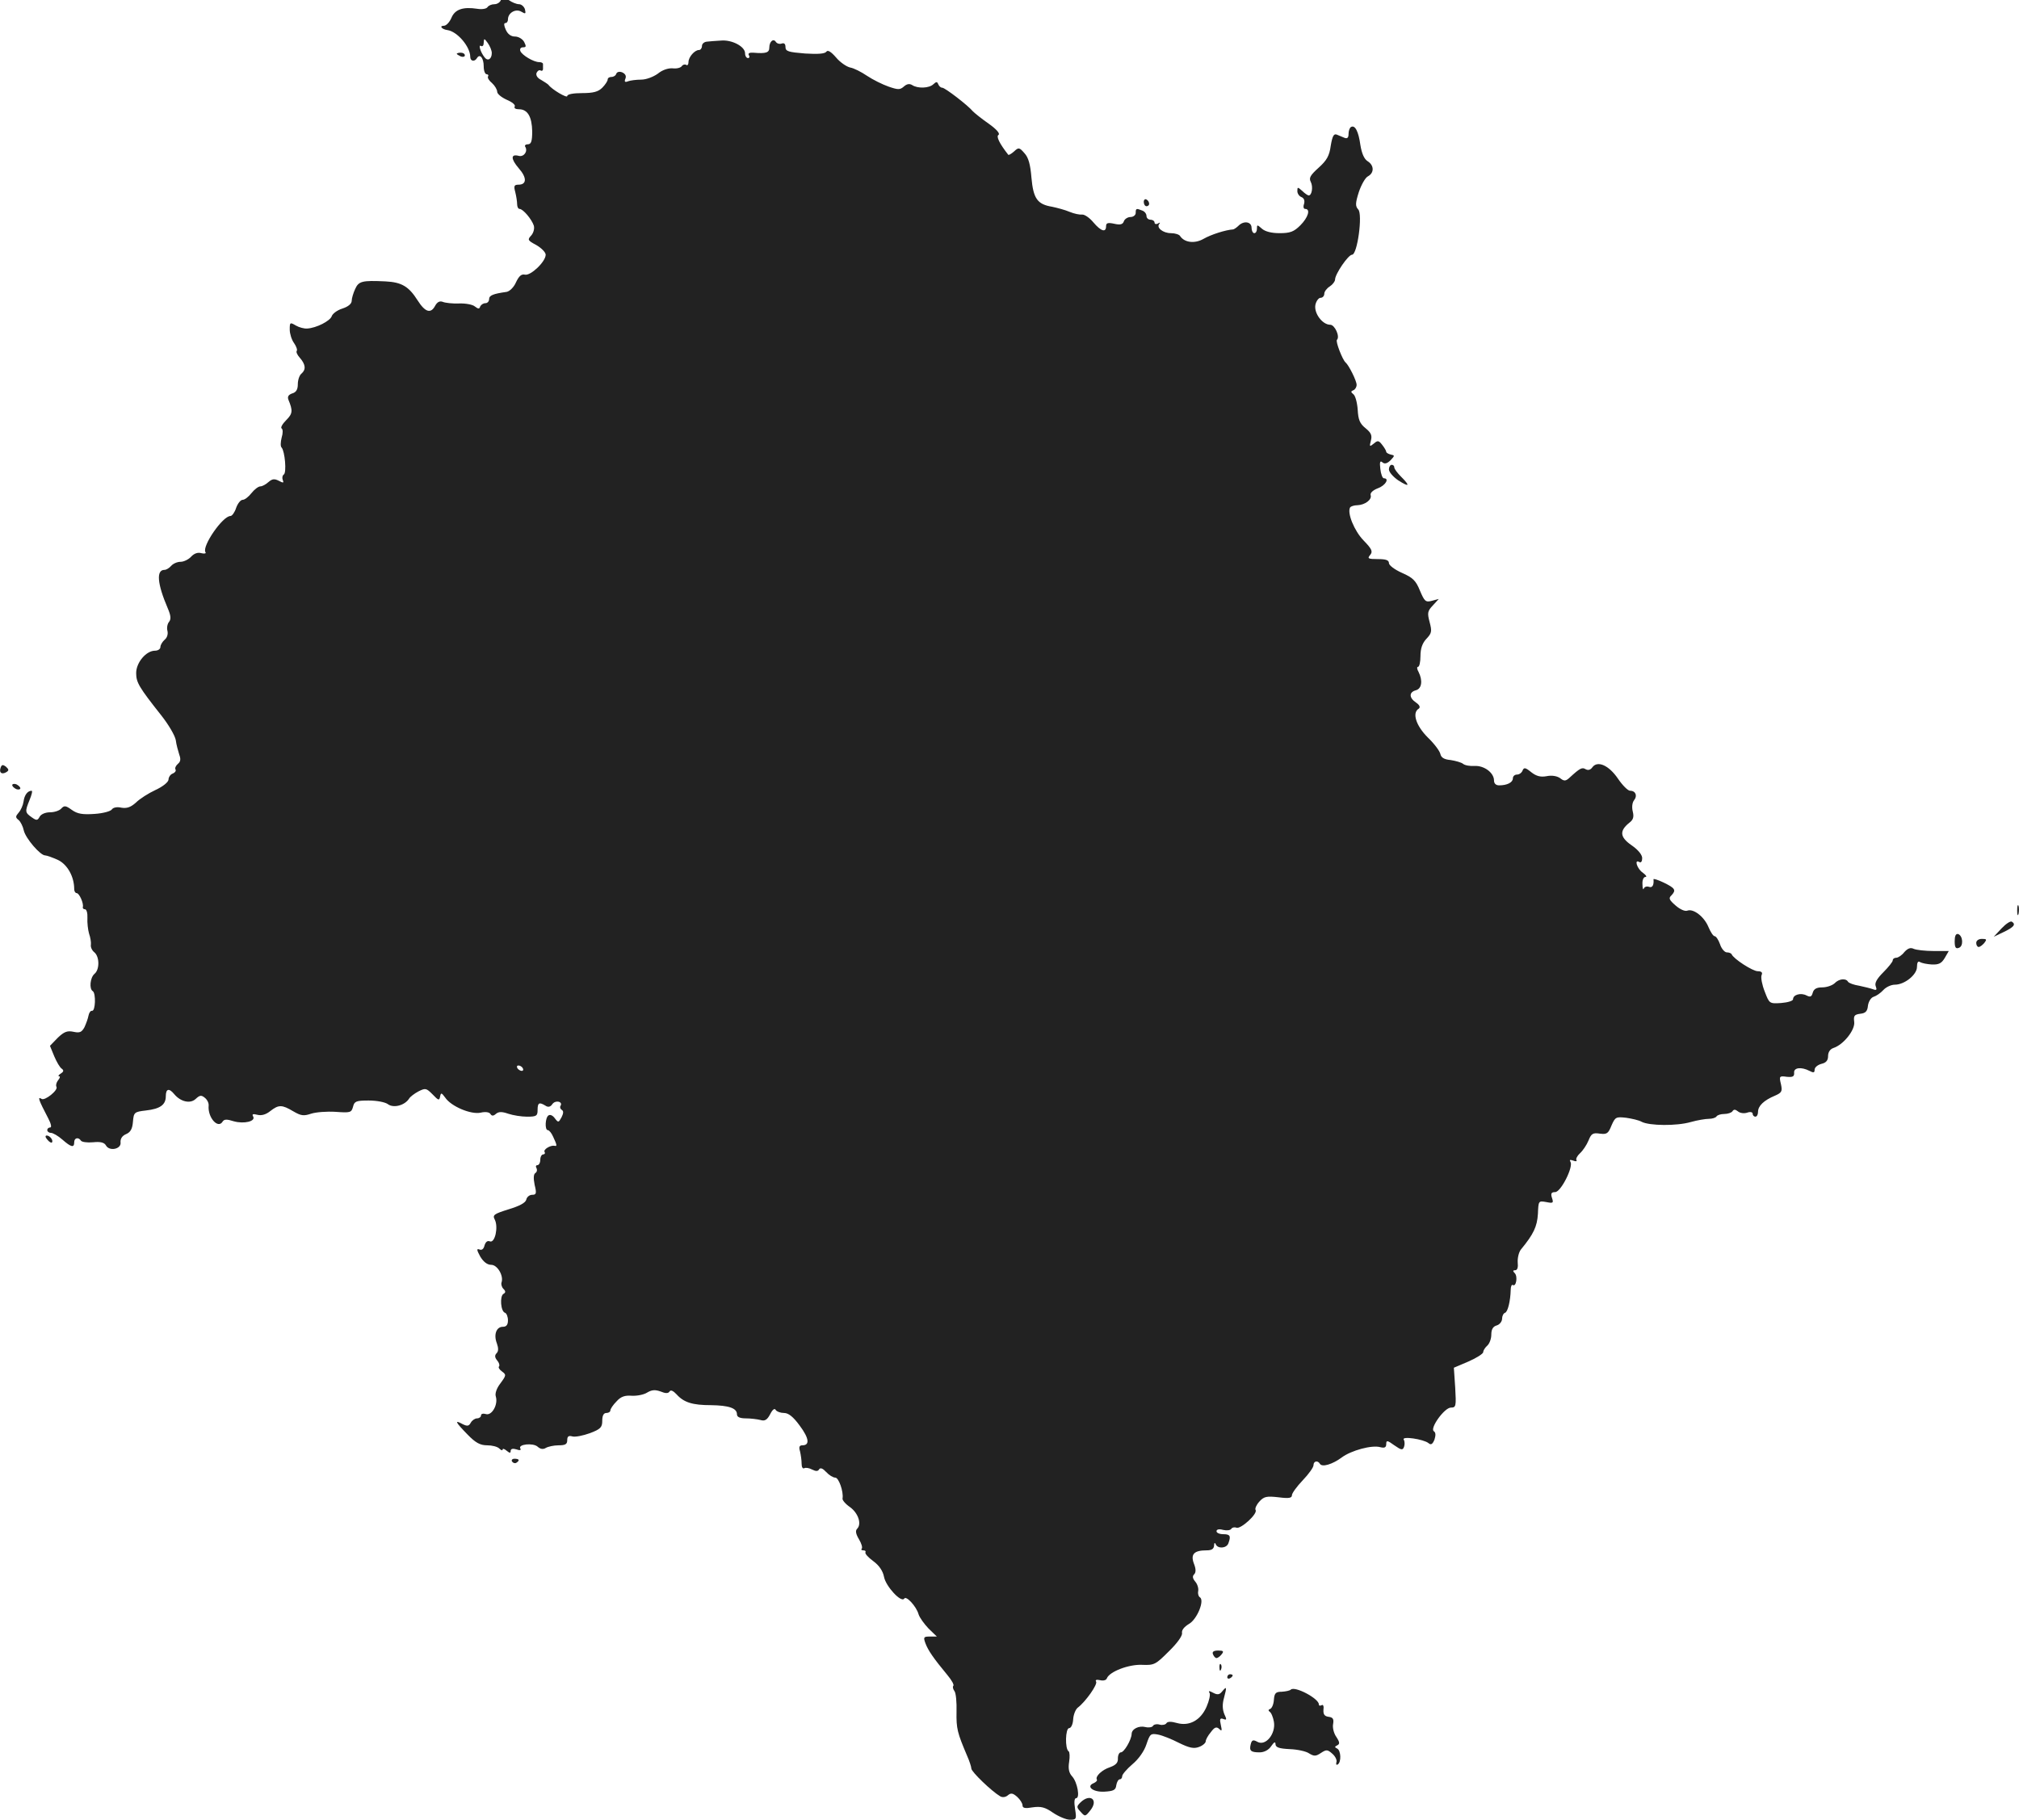<?xml version="1.0" standalone="no"?>
<!DOCTYPE svg PUBLIC "-//W3C//DTD SVG 20010904//EN"
 "http://www.w3.org/TR/2001/REC-SVG-20010904/DTD/svg10.dtd">
<svg version="1.0" xmlns="http://www.w3.org/2000/svg"
 width="749.417pt" height="675.562pt" viewBox="0 0 749.417 675.562"
 preserveAspectRatio="xMidYMid meet">
<g transform="translate(-616.456,1361.562) scale(0.1,-0.1)"
fill="#222222" stroke="none">
<path d="M8024 13616 c-3 -9 -14 -16 -24 -16 -11 0 -22 -5 -26 -11 -4 -6 -20
-9 -38 -6 -53 8 -83 -2 -96 -34 -7 -16 -19 -29 -28 -29 -18 0 -8 -13 13 -16
37 -5 85 -62 85 -99 0 -17 16 -20 25 -5 11 18 25 0 25 -31 0 -16 5 -29 11 -29
5 0 8 -4 5 -8 -3 -5 4 -16 15 -25 10 -9 19 -24 19 -32 0 -8 16 -21 36 -30 19
-8 33 -19 29 -25 -3 -6 3 -10 16 -10 32 0 48 -28 49 -82 0 -37 -4 -48 -16 -48
-8 0 -13 -4 -10 -9 11 -17 -5 -39 -24 -34 -30 8 -30 -11 0 -46 31 -35 30 -61
-1 -61 -16 0 -18 -5 -12 -27 4 -16 7 -36 7 -45 0 -10 4 -18 9 -18 13 0 45 -38
53 -62 3 -11 -1 -27 -10 -37 -14 -15 -13 -18 19 -35 19 -11 35 -27 35 -36 0
-26 -56 -79 -77 -74 -13 3 -22 -5 -33 -28 -8 -19 -24 -34 -35 -36 -50 -7 -65
-13 -65 -27 0 -8 -6 -15 -14 -15 -8 0 -16 -6 -19 -12 -3 -10 -7 -10 -20 0 -8
7 -35 12 -59 11 -23 -1 -51 2 -60 6 -11 4 -20 0 -28 -14 -16 -31 -37 -25 -65
19 -33 52 -59 68 -120 71 -86 4 -99 1 -112 -28 -7 -15 -13 -35 -13 -44 0 -11
-13 -22 -35 -29 -19 -6 -36 -19 -39 -28 -6 -18 -57 -44 -91 -46 -11 -1 -30 4
-42 11 -22 13 -23 12 -23 -15 0 -15 7 -38 16 -50 9 -13 13 -26 10 -29 -3 -4 2
-15 11 -25 22 -25 24 -44 7 -59 -8 -6 -14 -24 -14 -40 0 -19 -6 -30 -21 -34
-14 -5 -18 -12 -14 -23 17 -41 16 -52 -8 -76 -14 -14 -22 -28 -17 -31 5 -3 5
-18 0 -34 -4 -16 -5 -33 0 -37 12 -14 19 -93 8 -100 -5 -3 -7 -12 -4 -20 5
-12 2 -12 -15 -3 -16 8 -24 7 -38 -5 -10 -9 -23 -16 -30 -16 -7 0 -22 -11 -33
-25 -11 -14 -25 -25 -33 -25 -7 0 -18 -13 -24 -30 -5 -16 -15 -30 -21 -30 -29
0 -106 -112 -93 -134 4 -5 -3 -7 -15 -4 -13 4 -27 -1 -38 -13 -9 -10 -27 -19
-39 -19 -13 0 -28 -7 -35 -15 -7 -8 -18 -15 -25 -15 -31 0 -27 -51 12 -142 12
-28 13 -41 5 -51 -6 -7 -9 -22 -6 -33 3 -12 -1 -26 -10 -33 -9 -8 -16 -20 -16
-27 0 -8 -9 -14 -20 -14 -33 0 -70 -44 -70 -83 0 -35 10 -52 93 -157 27 -34
51 -75 54 -92 2 -17 9 -41 13 -54 6 -16 5 -26 -5 -34 -8 -7 -12 -16 -9 -21 3
-5 -2 -12 -10 -15 -9 -3 -16 -14 -16 -23 -1 -9 -20 -25 -48 -38 -26 -12 -59
-33 -73 -47 -19 -17 -33 -22 -53 -19 -17 4 -31 1 -36 -6 -4 -7 -33 -15 -65
-17 -44 -3 -63 0 -84 15 -22 16 -28 17 -39 5 -7 -8 -26 -14 -42 -14 -17 0 -33
-7 -38 -16 -8 -15 -12 -15 -29 -3 -26 18 -26 22 -9 64 8 19 12 35 8 35 -15 0
-27 -16 -30 -40 -2 -14 -10 -32 -18 -41 -12 -14 -13 -18 0 -28 7 -6 16 -24 19
-39 7 -29 61 -92 79 -92 6 0 28 -8 48 -17 35 -17 60 -62 60 -108 0 -8 4 -15 9
-15 10 0 27 -39 23 -52 -1 -5 3 -8 8 -8 6 0 10 -15 9 -32 -1 -18 2 -44 6 -58
5 -14 8 -32 7 -41 -2 -9 4 -22 13 -29 19 -16 20 -64 0 -80 -16 -14 -20 -56 -6
-64 12 -8 10 -75 -3 -73 -5 1 -11 -7 -13 -18 -2 -11 -9 -30 -15 -43 -10 -18
-17 -22 -40 -17 -23 5 -35 1 -59 -22 l-29 -30 16 -39 c9 -21 21 -42 28 -46 8
-6 7 -11 -4 -18 -8 -5 -11 -10 -6 -10 5 0 3 -7 -4 -15 -6 -8 -9 -18 -6 -24 8
-12 -43 -53 -55 -45 -16 10 -12 -2 25 -73 10 -19 13 -33 7 -33 -6 0 -11 -4
-11 -10 0 -5 6 -10 13 -10 8 0 27 -11 43 -25 33 -29 44 -31 44 -10 0 17 16 20
25 6 3 -5 23 -8 45 -6 28 3 42 -1 48 -12 13 -23 58 -13 54 12 -1 13 6 24 20
30 17 7 24 20 26 46 3 35 5 37 48 42 53 6 74 21 74 53 0 28 12 31 31 8 24 -29
60 -37 80 -18 15 14 21 15 34 4 9 -7 15 -20 14 -29 -4 -44 35 -88 52 -59 6 9
16 9 41 1 39 -11 83 0 72 18 -5 9 0 10 16 6 15 -4 32 1 48 14 31 24 43 24 85
-1 29 -17 39 -18 66 -9 18 6 59 9 91 7 55 -4 59 -3 65 19 5 20 11 23 58 23 30
0 62 -6 72 -14 21 -15 62 -4 78 21 4 7 20 19 35 27 26 13 29 12 52 -11 22 -23
25 -24 28 -9 3 16 5 16 19 -3 22 -33 96 -64 132 -56 17 4 32 2 36 -5 5 -8 11
-8 21 1 10 8 22 8 45 0 18 -6 49 -11 70 -11 35 0 39 3 39 25 0 27 6 30 29 16
10 -7 19 -5 26 6 12 16 40 9 30 -7 -3 -5 -1 -11 5 -15 7 -4 6 -13 -1 -27 -11
-20 -12 -21 -25 -4 -7 10 -17 15 -23 11 -13 -7 -15 -55 -3 -55 5 0 14 -11 20
-25 14 -30 15 -36 5 -33 -15 3 -43 -14 -37 -23 3 -5 0 -9 -5 -9 -6 0 -11 -9
-11 -20 0 -11 -5 -20 -11 -20 -5 0 -7 -5 -3 -11 3 -6 2 -14 -4 -18 -7 -4 -8
-19 -3 -44 8 -32 6 -37 -9 -37 -10 0 -20 -8 -22 -18 -3 -12 -26 -24 -66 -36
-54 -17 -60 -21 -51 -38 14 -27 1 -88 -18 -81 -9 4 -16 -2 -20 -15 -3 -13 -10
-19 -19 -15 -11 4 -10 -2 3 -26 12 -20 26 -31 41 -31 23 0 47 -41 38 -66 -2
-6 1 -17 7 -23 9 -9 9 -14 0 -19 -14 -9 -10 -65 6 -70 6 -2 11 -15 11 -28 0
-17 -6 -24 -19 -24 -24 0 -35 -29 -22 -62 6 -17 6 -29 -1 -36 -8 -8 -7 -16 2
-27 7 -8 10 -18 7 -22 -4 -3 1 -12 11 -19 16 -12 16 -14 -6 -44 -14 -18 -21
-38 -17 -49 9 -30 -15 -72 -37 -65 -10 3 -18 1 -18 -5 0 -6 -7 -11 -15 -11 -7
0 -18 -7 -23 -16 -7 -13 -13 -14 -31 -5 -31 17 -26 7 19 -39 30 -31 47 -40 73
-40 18 0 38 -5 45 -12 7 -7 12 -8 12 -4 0 5 7 3 15 -4 11 -9 15 -10 15 -1 0 8
8 10 21 6 13 -5 19 -3 15 3 -10 16 47 22 64 7 10 -9 20 -11 30 -5 8 5 30 10
48 10 25 0 32 4 32 19 0 14 5 18 19 14 11 -3 40 3 65 12 40 15 46 22 46 46 0
19 5 29 15 29 8 0 15 4 15 9 0 6 10 21 23 34 16 18 31 23 57 21 19 -1 45 4 57
12 17 10 29 11 49 4 19 -8 29 -8 34 0 4 7 14 2 26 -11 27 -30 59 -40 128 -40
66 -1 96 -11 96 -34 0 -10 11 -15 33 -15 17 0 42 -3 54 -6 16 -5 25 0 36 21 9
18 17 24 21 16 4 -6 18 -11 31 -11 16 0 34 -14 58 -47 35 -47 38 -73 10 -73
-11 0 -14 -6 -9 -22 3 -13 6 -33 6 -46 0 -13 4 -20 10 -17 5 3 18 1 29 -5 14
-7 22 -7 26 1 5 7 14 3 26 -10 11 -12 26 -21 34 -21 13 0 31 -52 27 -77 -2 -6
11 -21 27 -32 31 -22 45 -63 27 -81 -7 -7 -5 -19 7 -39 9 -15 14 -31 10 -35
-3 -3 -1 -6 6 -6 7 0 10 -3 8 -7 -3 -5 10 -19 29 -33 22 -16 36 -37 40 -59 7
-35 64 -97 75 -80 7 12 45 -29 53 -58 4 -13 21 -36 37 -53 l31 -30 -26 0 c-23
0 -25 -2 -16 -26 10 -26 29 -54 82 -118 15 -18 25 -36 21 -39 -3 -4 -1 -12 4
-19 6 -7 9 -42 8 -78 -1 -62 3 -77 39 -162 9 -20 16 -42 16 -48 0 -12 76 -85
107 -103 8 -5 20 -4 29 4 11 9 18 8 34 -6 11 -10 20 -24 20 -32 0 -10 10 -12
38 -7 30 4 45 1 75 -20 21 -14 49 -26 63 -26 24 0 25 2 19 40 -4 25 -3 40 4
40 15 0 5 59 -15 81 -12 13 -15 29 -11 54 3 19 2 37 -2 39 -14 9 -12 86 2 86
7 0 14 14 15 33 1 17 9 37 17 43 29 22 75 87 68 97 -4 6 2 8 15 5 12 -3 23 0
25 7 10 25 81 52 130 50 46 -2 51 1 100 50 31 30 51 58 49 68 -2 11 8 23 26
34 30 17 59 88 40 99 -5 3 -8 14 -6 23 2 10 -3 26 -11 35 -10 12 -11 20 -4 27
7 7 7 20 -1 40 -13 35 1 49 47 49 19 0 27 5 28 18 0 10 3 12 6 5 7 -18 40 -16
47 3 10 27 7 34 -19 34 -14 0 -25 5 -25 11 0 7 10 9 24 5 14 -3 27 -2 31 4 3
5 12 7 19 4 16 -6 80 52 71 66 -3 5 3 19 14 31 17 19 27 21 71 16 39 -5 50 -3
50 8 0 7 18 32 40 55 22 23 40 48 40 56 0 16 16 19 24 5 8 -13 46 -2 81 24 35
26 112 47 143 38 16 -4 22 -1 22 12 0 14 4 14 30 -5 26 -18 31 -19 36 -6 3 8
3 20 -1 27 -9 14 73 2 92 -13 9 -8 15 -4 22 13 5 16 5 26 -2 31 -17 10 39 88
63 88 19 0 20 5 16 74 l-5 74 54 23 c30 13 55 29 55 35 0 6 7 17 15 24 8 7 15
25 15 41 0 19 6 30 20 34 11 3 20 15 20 25 0 10 5 20 11 22 10 3 20 43 21 85
0 13 4 21 8 18 12 -8 19 32 7 44 -8 8 -7 11 2 11 8 0 11 11 9 29 -1 16 4 38
12 48 47 57 60 85 63 132 2 49 2 49 31 44 25 -5 28 -4 21 16 -5 16 -2 21 12
21 21 0 68 93 57 112 -5 8 -2 9 10 5 9 -4 15 -3 12 2 -3 4 3 16 13 25 11 10
25 31 32 48 10 25 16 29 42 25 26 -3 31 0 43 30 14 32 17 33 54 29 21 -3 48
-9 58 -15 29 -15 130 -16 182 -1 25 7 55 12 68 12 12 0 25 4 28 9 3 5 16 9 29
9 13 0 27 5 30 10 5 8 11 7 20 0 8 -7 23 -9 35 -5 11 4 20 2 20 -4 0 -6 5 -11
10 -11 6 0 10 8 10 18 0 22 22 43 63 60 25 11 28 16 22 43 -7 29 -6 31 22 27
22 -2 28 1 27 15 -2 19 26 23 57 7 15 -8 19 -7 19 4 0 9 11 18 25 22 18 4 25
13 25 29 0 15 8 26 20 30 37 12 81 67 77 97 -3 23 1 27 22 30 20 2 27 9 29 30
2 15 11 30 21 33 10 3 26 14 36 25 10 11 29 20 43 20 36 0 82 37 82 66 0 16 4
23 11 18 7 -4 26 -8 44 -9 26 -1 36 4 48 24 l15 26 -56 0 c-32 0 -65 4 -74 8
-12 6 -22 2 -35 -12 -9 -12 -23 -21 -30 -21 -7 0 -13 -4 -13 -10 0 -5 -16 -25
-35 -44 -24 -24 -33 -40 -28 -52 5 -13 3 -16 -10 -11 -8 3 -32 9 -51 13 -20 3
-39 10 -42 15 -8 14 -34 11 -50 -6 -9 -8 -29 -15 -46 -15 -21 0 -31 -6 -35
-20 -4 -15 -9 -17 -23 -10 -21 11 -50 3 -50 -14 0 -6 -19 -12 -44 -14 -44 -3
-44 -2 -61 42 -10 25 -15 52 -12 61 5 10 0 15 -14 15 -19 0 -90 46 -97 63 -2
4 -10 7 -18 7 -8 0 -20 14 -25 30 -6 17 -15 30 -20 30 -5 0 -15 15 -23 34 -16
39 -56 69 -78 61 -9 -4 -28 5 -44 19 -23 20 -27 27 -16 37 19 20 15 27 -28 48
-21 10 -39 16 -38 12 2 -21 -4 -32 -16 -28 -8 3 -17 1 -20 -6 -2 -7 -5 0 -5
16 -1 15 4 27 11 27 7 0 2 7 -10 16 -21 14 -33 52 -12 39 6 -3 10 3 10 15 0
12 -15 31 -40 48 -43 30 -45 53 -8 83 15 11 18 22 13 42 -4 16 -2 33 5 42 13
16 6 35 -15 35 -8 0 -28 20 -45 45 -34 50 -76 68 -95 42 -7 -10 -16 -12 -25
-7 -13 8 -21 4 -59 -31 -15 -14 -21 -14 -36 -2 -12 8 -31 11 -50 7 -22 -4 -38
0 -57 15 -22 18 -27 18 -32 6 -3 -8 -12 -15 -21 -15 -8 0 -15 -6 -15 -14 0
-15 -21 -26 -51 -26 -12 0 -19 7 -19 18 0 29 -37 56 -72 54 -17 -1 -36 2 -43
8 -6 5 -27 11 -46 14 -24 2 -35 9 -38 22 -2 11 -23 39 -47 62 -44 44 -59 92
-33 107 6 5 3 13 -10 22 -27 18 -27 39 -1 46 22 6 26 36 10 68 -6 10 -7 19 -2
19 5 0 9 18 9 40 0 28 7 48 22 64 20 21 21 28 12 62 -9 34 -8 41 12 62 l22 24
-26 -7 c-23 -6 -27 -2 -44 38 -15 37 -26 48 -67 66 -27 12 -48 28 -48 36 0 11
-11 15 -41 15 -36 0 -40 2 -29 15 11 13 7 22 -24 54 -35 36 -62 103 -50 123 3
4 15 8 27 8 28 1 55 21 49 38 -2 8 9 18 27 25 28 10 44 37 22 37 -5 0 -11 16
-13 35 -3 25 -1 32 8 24 8 -7 18 -4 30 8 16 17 16 18 1 21 -9 2 -17 7 -17 10
0 4 -7 16 -15 26 -13 17 -17 17 -31 5 -16 -13 -17 -12 -11 11 5 19 1 29 -20
46 -21 17 -27 31 -29 69 -2 27 -9 52 -16 57 -10 8 -10 11 0 15 6 2 12 11 12
20 0 15 -29 73 -41 83 -11 9 -38 78 -32 84 12 12 -8 56 -25 56 -29 0 -61 43
-55 74 3 14 12 26 19 26 8 0 14 7 14 15 0 8 9 20 20 27 11 7 20 19 20 26 0 20
49 92 63 92 20 0 40 151 23 168 -11 12 -11 23 2 64 9 27 24 54 34 59 24 13 23
41 -1 56 -13 8 -22 29 -27 60 -7 51 -20 76 -35 67 -5 -3 -9 -14 -9 -26 0 -14
-5 -18 -15 -14 -8 3 -21 9 -29 12 -11 4 -16 -6 -22 -41 -5 -38 -15 -55 -45
-82 -31 -28 -37 -38 -29 -53 9 -18 4 -50 -8 -50 -3 0 -14 7 -24 17 -17 15 -18
15 -18 -1 0 -9 7 -19 15 -22 10 -4 13 -13 10 -25 -4 -11 -2 -19 4 -19 21 0 11
-32 -18 -61 -24 -24 -38 -29 -77 -29 -30 0 -54 6 -66 17 -17 15 -18 15 -18 0
0 -10 -4 -17 -10 -17 -5 0 -10 9 -10 20 0 23 -29 27 -48 8 -7 -7 -16 -13 -20
-14 -29 -2 -82 -19 -110 -35 -33 -19 -71 -14 -87 10 -3 6 -19 11 -34 11 -30 0
-56 21 -43 35 4 5 1 5 -5 1 -7 -4 -13 -2 -13 3 0 6 -7 11 -15 11 -8 0 -15 6
-15 14 0 8 -7 17 -16 20 -22 9 -24 8 -24 -9 0 -8 -9 -15 -19 -15 -10 0 -22 -7
-25 -16 -4 -12 -14 -14 -36 -9 -23 5 -30 3 -30 -9 0 -25 -19 -19 -47 14 -14
17 -33 30 -42 29 -9 -1 -29 3 -46 10 -16 7 -46 15 -65 19 -55 9 -70 30 -77
108 -4 49 -11 75 -26 91 -19 22 -22 22 -39 6 -10 -9 -20 -14 -21 -12 -33 42
-46 69 -36 74 6 5 -8 21 -36 41 -26 18 -52 39 -59 46 -19 23 -104 88 -114 88
-6 0 -12 6 -15 13 -4 10 -7 10 -18 0 -15 -15 -58 -17 -79 -3 -10 6 -20 4 -31
-6 -14 -12 -21 -12 -56 0 -23 8 -59 26 -80 40 -22 15 -50 29 -63 31 -13 3 -37
19 -52 37 -19 22 -31 29 -36 22 -5 -8 -31 -10 -79 -7 -62 5 -73 8 -73 24 0 12
-5 16 -14 13 -8 -3 -17 0 -21 5 -9 16 -25 3 -25 -20 0 -19 -12 -23 -59 -19
-14 1 -21 -2 -17 -9 4 -6 2 -11 -3 -11 -6 0 -11 8 -11 18 0 25 -49 51 -90 47
-19 -1 -43 -3 -52 -4 -10 -1 -18 -8 -18 -16 0 -8 -5 -15 -11 -15 -16 0 -39
-26 -39 -45 0 -9 -4 -14 -9 -10 -5 3 -13 0 -16 -5 -4 -6 -19 -10 -34 -8 -17 1
-38 -6 -55 -20 -17 -12 -43 -22 -62 -22 -18 0 -40 -3 -48 -6 -12 -5 -15 -2
-10 10 4 10 -1 18 -12 23 -10 4 -19 2 -22 -5 -2 -7 -10 -12 -18 -12 -8 0 -14
-4 -14 -10 0 -5 -9 -19 -20 -30 -15 -15 -33 -20 -75 -20 -32 0 -55 -4 -55 -11
0 -9 -57 24 -70 42 -3 3 -15 11 -27 18 -14 7 -20 17 -17 26 4 8 10 12 15 9 5
-3 9 0 9 5 0 6 0 14 0 19 0 4 -6 7 -14 7 -21 0 -64 26 -70 41 -3 8 1 14 10 14
12 0 12 4 4 20 -6 11 -21 20 -34 20 -15 0 -27 9 -34 25 -7 15 -8 25 -2 25 6 0
10 6 10 14 0 24 29 41 50 28 15 -9 17 -8 13 9 -3 10 -13 19 -22 19 -9 0 -27 7
-39 16 -20 14 -23 14 -28 0z m-34 -197 c0 -23 -15 -32 -27 -16 -15 19 -24 49
-13 42 6 -3 10 2 10 12 1 17 2 17 15 -1 8 -11 15 -28 15 -37z m115 -3769 c3
-5 2 -10 -4 -10 -5 0 -13 5 -16 10 -3 6 -2 10 4 10 5 0 13 -4 16 -10z"/>
<path d="M7860 13416 c0 -2 7 -6 15 -10 8 -3 15 -1 15 4 0 6 -7 10 -15 10 -8
0 -15 -2 -15 -4z"/>
<path d="M10410 12866 c0 -9 5 -16 10 -16 6 0 10 4 10 9 0 6 -4 13 -10 16 -5
3 -10 -1 -10 -9z"/>
<path d="M11320 11873 c0 -10 16 -28 35 -41 41 -26 45 -21 10 14 -14 14 -25
29 -25 34 0 6 -4 10 -10 10 -5 0 -10 -8 -10 -17z"/>
<path d="M6167 10766 c-7 -19 4 -27 21 -17 10 6 10 10 -1 20 -12 9 -16 8 -20
-3z"/>
<path d="M6210 10701 c0 -5 7 -11 15 -15 8 -3 15 -1 15 3 0 5 -7 11 -15 15 -8
3 -15 1 -15 -3z"/>
<path d="M13652 10235 c0 -16 2 -22 5 -12 2 9 2 23 0 30 -3 6 -5 -1 -5 -18z"/>
<path d="M13594 10169 l-29 -31 38 18 c37 18 45 28 29 38 -5 3 -22 -8 -38 -25z"/>
<path d="M13420 10121 c0 -23 4 -29 16 -24 17 6 15 44 -3 51 -9 2 -13 -7 -13
-27z"/>
<path d="M13500 10115 c0 -8 4 -15 9 -15 5 0 14 7 21 15 10 13 9 15 -9 15 -12
0 -21 -6 -21 -15z"/>
<path d="M6340 9385 c7 -9 15 -13 17 -11 7 7 -7 26 -19 26 -6 0 -6 -6 2 -15z"/>
<path d="M8065 8190 c4 -6 11 -8 16 -5 14 9 11 15 -7 15 -8 0 -12 -5 -9 -10z"/>
<path d="M10667 7474 c3 -8 9 -14 13 -14 4 0 13 6 19 14 9 11 7 14 -13 14 -17
0 -23 -5 -19 -14z"/>
<path d="M10691 7424 c0 -11 3 -14 6 -6 3 7 2 16 -1 19 -3 4 -6 -2 -5 -13z"/>
<path d="M10720 7389 c0 -5 5 -7 10 -4 6 3 10 8 10 11 0 2 -4 4 -10 4 -5 0
-10 -5 -10 -11z"/>
<path d="M10700 7335 c-9 -11 -17 -12 -32 -4 -15 8 -19 8 -14 0 4 -6 -1 -29
-11 -52 -22 -50 -64 -73 -110 -60 -21 6 -35 6 -39 -1 -3 -5 -15 -8 -25 -5 -10
3 -22 1 -25 -5 -3 -5 -16 -7 -28 -4 -24 6 -51 -7 -51 -26 -1 -22 -28 -68 -40
-68 -6 0 -11 -10 -11 -22 1 -16 -7 -25 -29 -33 -31 -10 -56 -35 -49 -46 2 -4
-3 -9 -11 -13 -31 -12 -4 -34 38 -32 35 2 43 6 45 24 2 12 8 22 13 22 5 0 9 5
9 12 0 6 17 26 38 44 23 19 44 49 52 74 13 39 16 41 43 36 16 -3 51 -17 78
-31 39 -19 55 -22 74 -15 14 5 25 15 25 21 0 6 8 21 19 34 14 19 21 21 31 12
10 -10 11 -7 6 15 -5 22 -3 26 9 22 13 -5 14 -3 4 18 -7 18 -8 36 -1 61 11 41
10 44 -8 22z"/>
<path d="M10956 7343 c-4 -4 -19 -7 -34 -8 -22 0 -27 -5 -29 -30 -1 -16 -7
-31 -14 -34 -7 -2 -7 -6 -2 -10 6 -3 13 -20 16 -37 8 -44 -30 -92 -61 -75 -16
9 -21 7 -25 -9 -6 -24 0 -30 33 -30 17 0 34 9 43 23 11 16 16 18 16 7 1 -12
14 -16 53 -18 28 -1 61 -8 72 -16 18 -11 25 -11 44 2 20 13 24 13 43 -4 11
-10 17 -24 14 -31 -2 -8 0 -11 5 -8 14 9 12 52 -2 59 -10 5 -10 7 0 12 10 5
10 11 -3 31 -10 14 -15 36 -12 49 3 18 -1 24 -17 26 -15 2 -20 9 -19 26 2 13
-1 21 -7 17 -6 -3 -10 -2 -10 3 0 22 -89 69 -104 55z"/>
<path d="M10175 6924 c-15 -15 -15 -18 1 -35 16 -18 17 -18 36 6 31 39 -1 64
-37 29z"/>
</g>
</svg>
